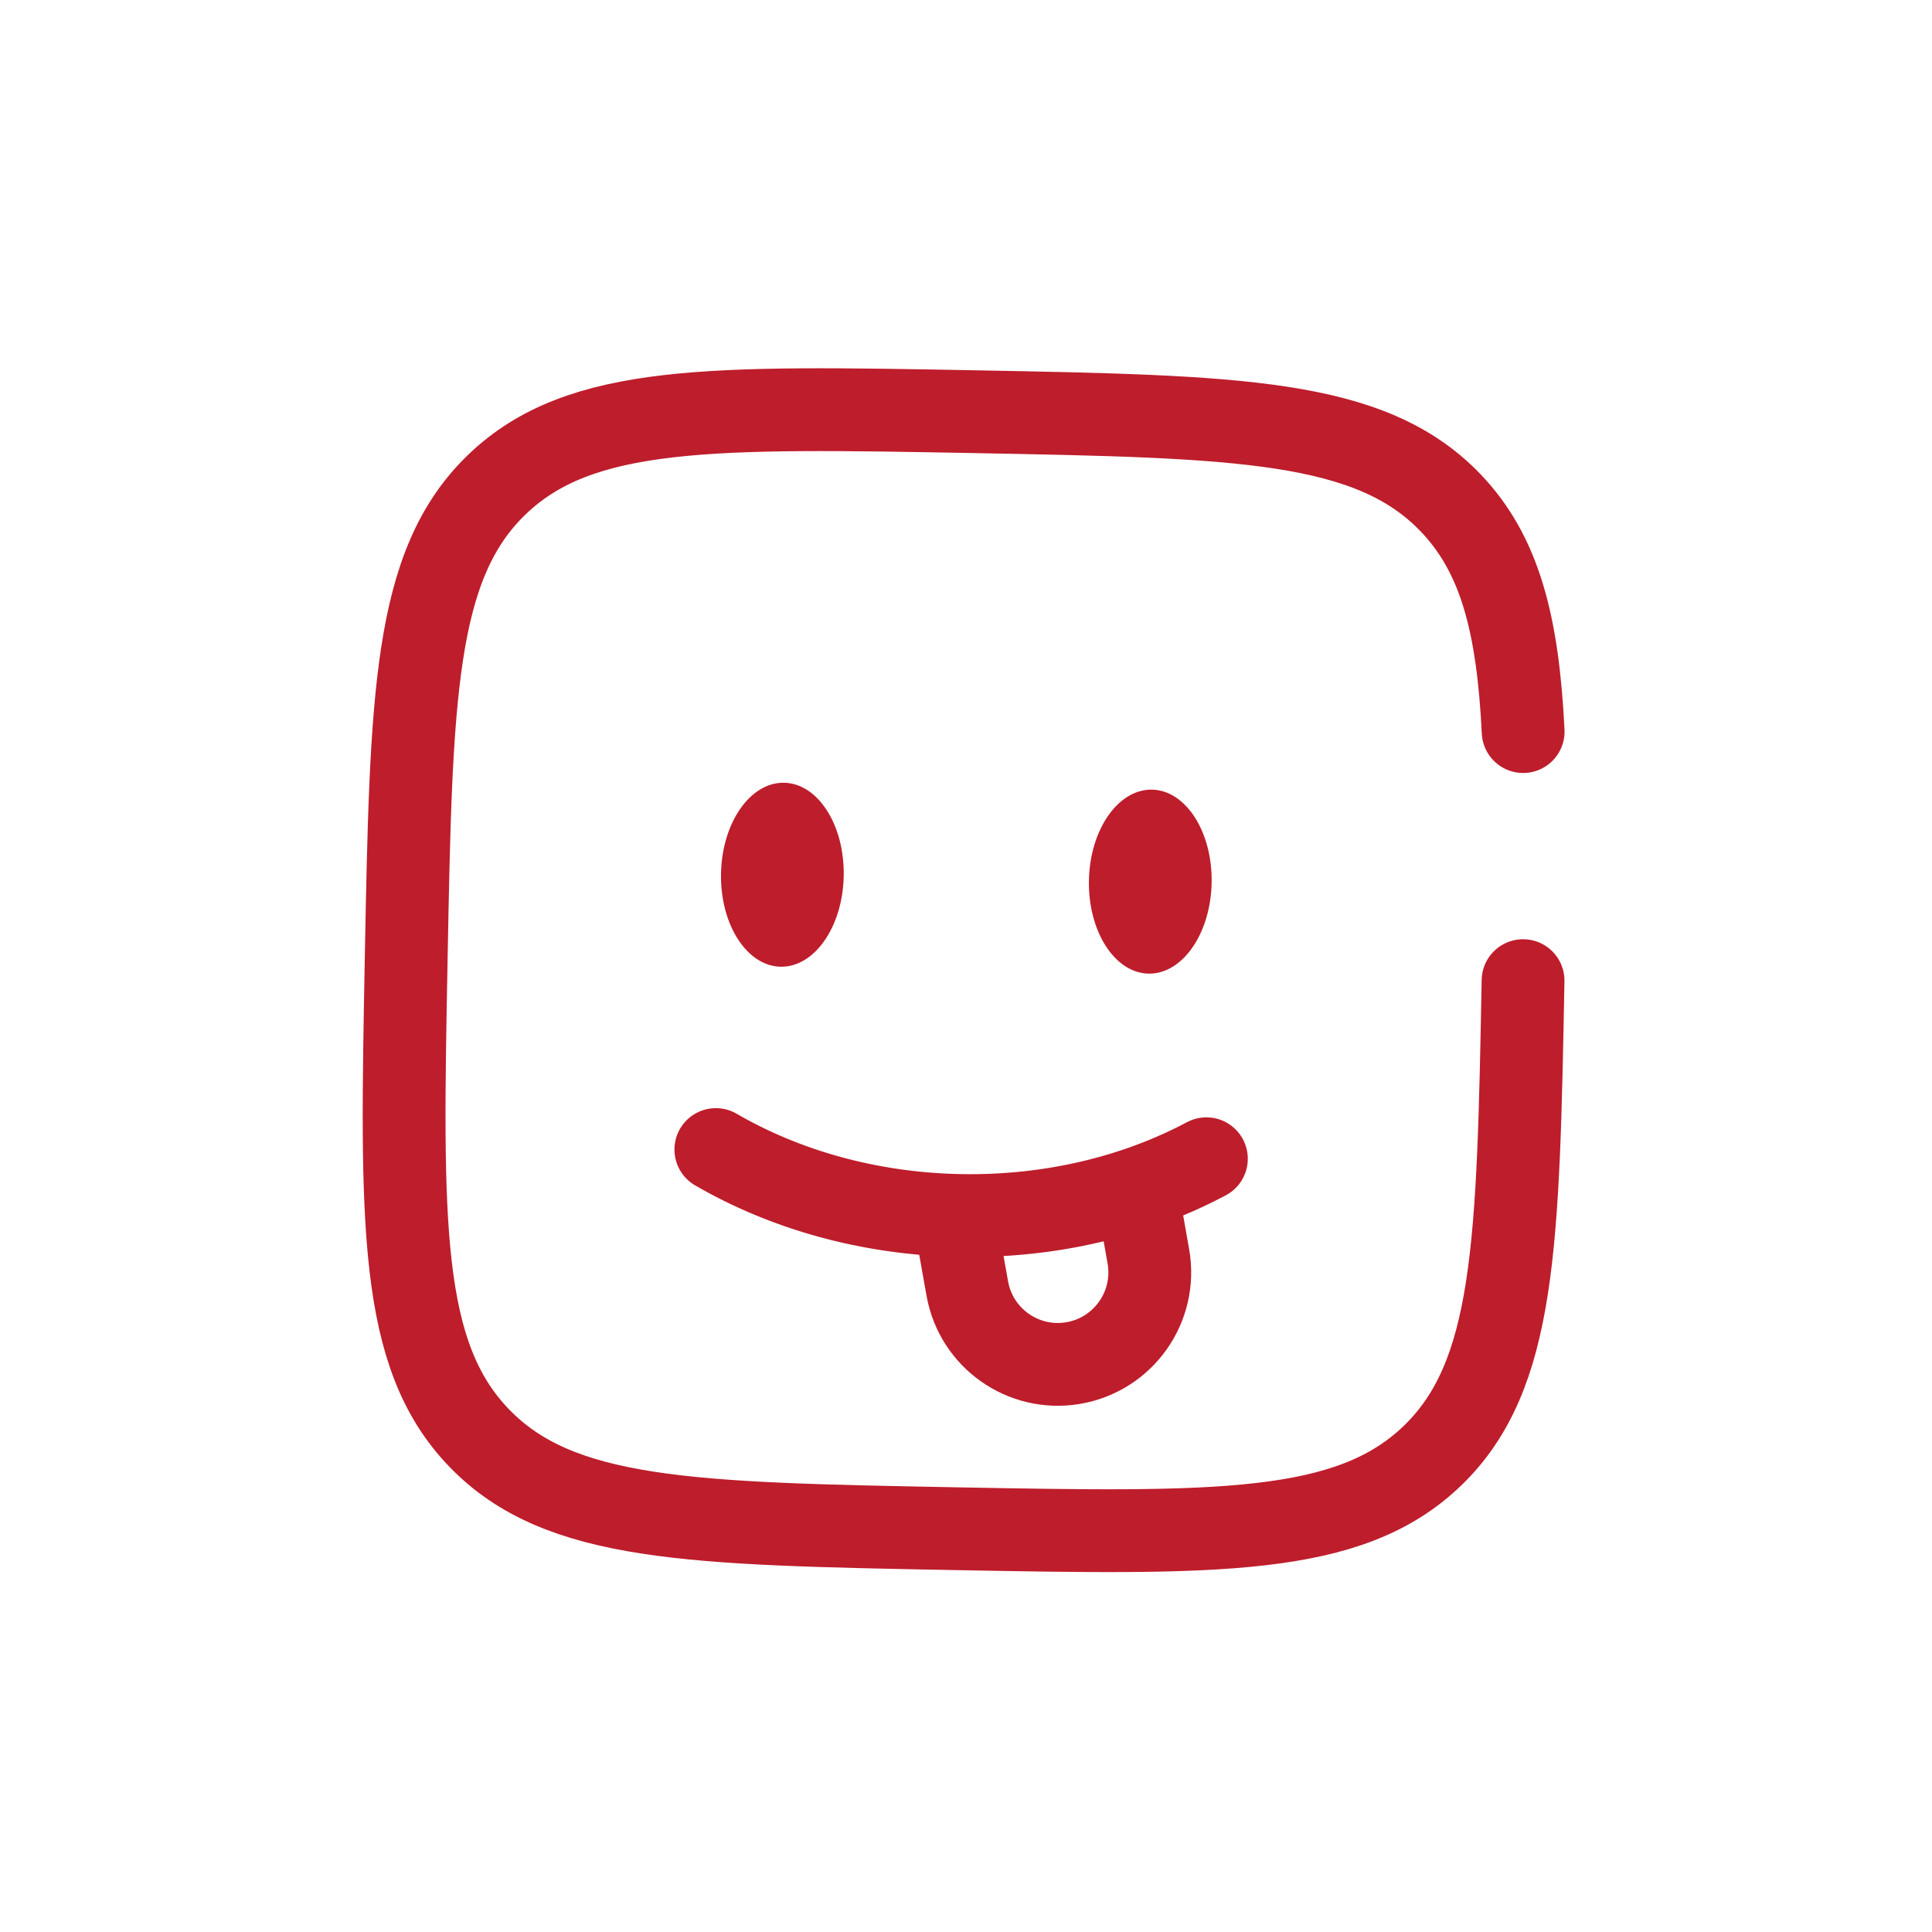<svg width="21" height="21" viewBox="0 0 21 21" fill="none" xmlns="http://www.w3.org/2000/svg">
<g clip-path="url(#clip0_542_1906)">
<path d="M7.781 12.495C8.529 12.929 9.443 13.193 10.435 13.212C11.426 13.23 12.35 13.001 13.113 12.595" stroke="#BE1D2C" stroke-width="0.9" stroke-linecap="round"/>
<ellipse cx="12.503" cy="9.583" rx="0.667" ry="1" transform="rotate(1.074 12.503 9.583)" fill="#BE1D2C"/>
<ellipse cx="8.504" cy="9.508" rx="0.667" ry="1" transform="rotate(1.074 8.504 9.508)" fill="#BE1D2C"/>
<path d="M16.555 10.659C16.501 13.521 16.475 14.951 15.569 15.824C14.663 16.696 13.233 16.669 10.371 16.616C7.51 16.562 6.079 16.535 5.207 15.629C4.334 14.724 4.361 13.293 4.415 10.431C4.469 7.57 4.495 6.139 5.401 5.267C6.307 4.395 7.737 4.422 10.599 4.475C13.46 4.529 14.891 4.556 15.763 5.461C16.302 6.02 16.498 6.78 16.556 7.952" stroke="#BE1D2C" stroke-width="0.9" stroke-linecap="round"/>
<path d="M10.387 13.293L10.514 14.005C10.609 14.543 11.119 14.905 11.659 14.817C12.209 14.727 12.58 14.204 12.482 13.655L12.361 12.971" stroke="#BE1D2C" stroke-width="0.9"/>
</g>
<defs>
<clipPath id="clip0_542_1906">
<rect width="16" height="16" fill="white" transform="translate(5.013 0.643) rotate(16.074)"/>
</clipPath>
</defs>
</svg>
